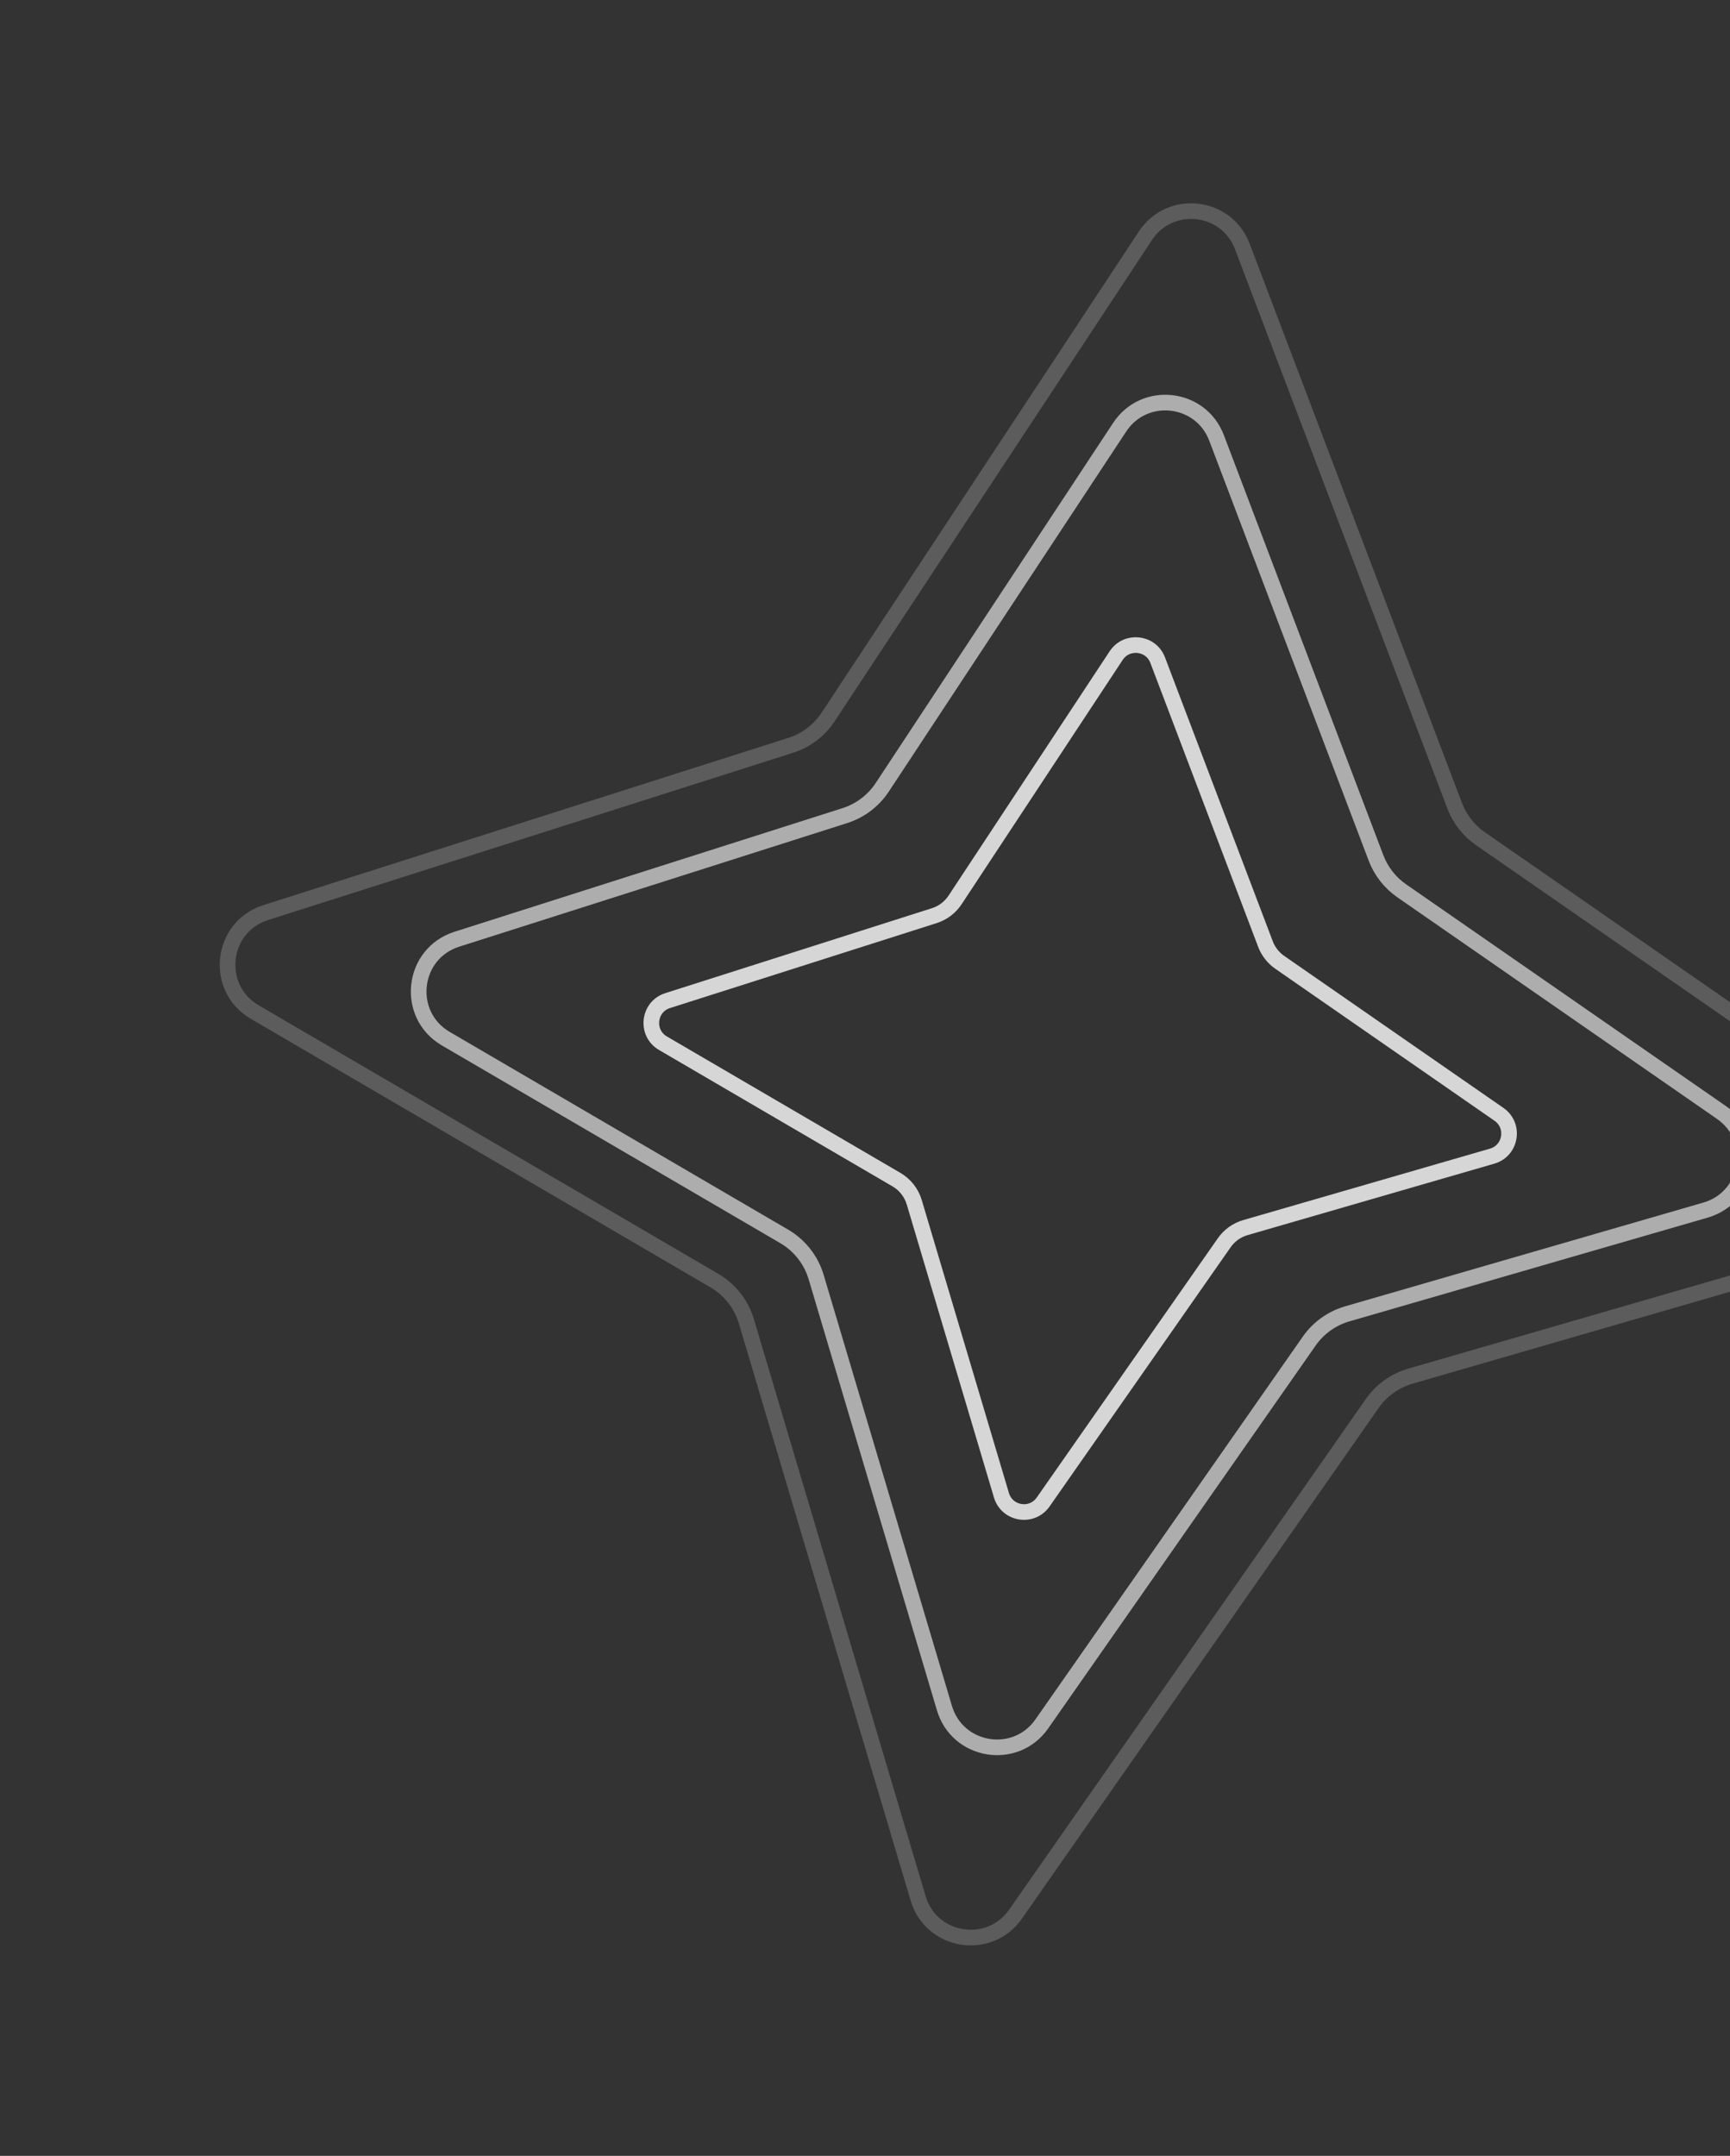 <svg width="553" height="689" viewBox="0 0 553 689" fill="none" xmlns="http://www.w3.org/2000/svg">
<rect x="0" y="0" width="553" height="689" fill="#333333" stroke="none"/>
<path d="M388.876 139.954L439.848 274.189C441.462 278.44 444.327 282.102 448.064 284.693L550.27 355.546C562.384 363.944 559.325 382.639 545.167 386.738L430.676 419.887C425.736 421.317 421.435 424.396 418.489 428.612L333.017 550.949C324.627 562.957 306.078 559.959 301.898 545.919L260.889 408.148C259.259 402.672 255.606 398.021 250.672 395.139L142.505 331.957C129.415 324.311 131.576 304.772 146.02 300.171L270.064 260.662C274.967 259.1 279.186 255.906 282.019 251.61L357.906 136.532C365.763 124.618 383.81 126.612 388.876 139.954Z" stroke="white" stroke-opacity="0.6" stroke-width="5"/>
<path d="M370.061 210.99L404.512 301.718C405.409 304.08 407 306.114 409.077 307.554L479.148 356.13C484.34 359.729 483.029 367.741 476.961 369.498L398.099 392.331C395.355 393.125 392.965 394.836 391.329 397.178L333.449 480.022C329.853 485.168 321.904 483.883 320.112 477.866L292.242 384.234C291.336 381.192 289.307 378.608 286.566 377.007L211.914 333.402C206.305 330.126 207.231 321.752 213.421 319.78L298.659 292.631C301.382 291.763 303.726 289.989 305.3 287.602L356.788 209.524C360.155 204.418 367.89 205.272 370.061 210.99Z" stroke="white" stroke-opacity="0.8" stroke-width="5"/>
<path d="M397.111 78.757L464.99 257.517C466.605 261.768 469.469 265.43 473.206 268.021L611.184 363.673C623.297 372.07 620.238 390.765 606.08 394.865L450.825 439.815C445.885 441.246 441.584 444.325 438.638 448.541L324.607 611.754C316.217 623.762 297.668 620.763 293.489 606.723L238.588 422.286C236.958 416.809 233.305 412.158 228.371 409.276L81.416 323.438C68.327 315.793 70.488 296.253 84.932 291.653L252.757 238.199C257.659 236.637 261.879 233.442 264.712 229.147L366.141 75.335C373.998 63.421 392.045 65.415 397.111 78.757Z" stroke="white" stroke-opacity="0.2" stroke-width="5"/>
</svg>
